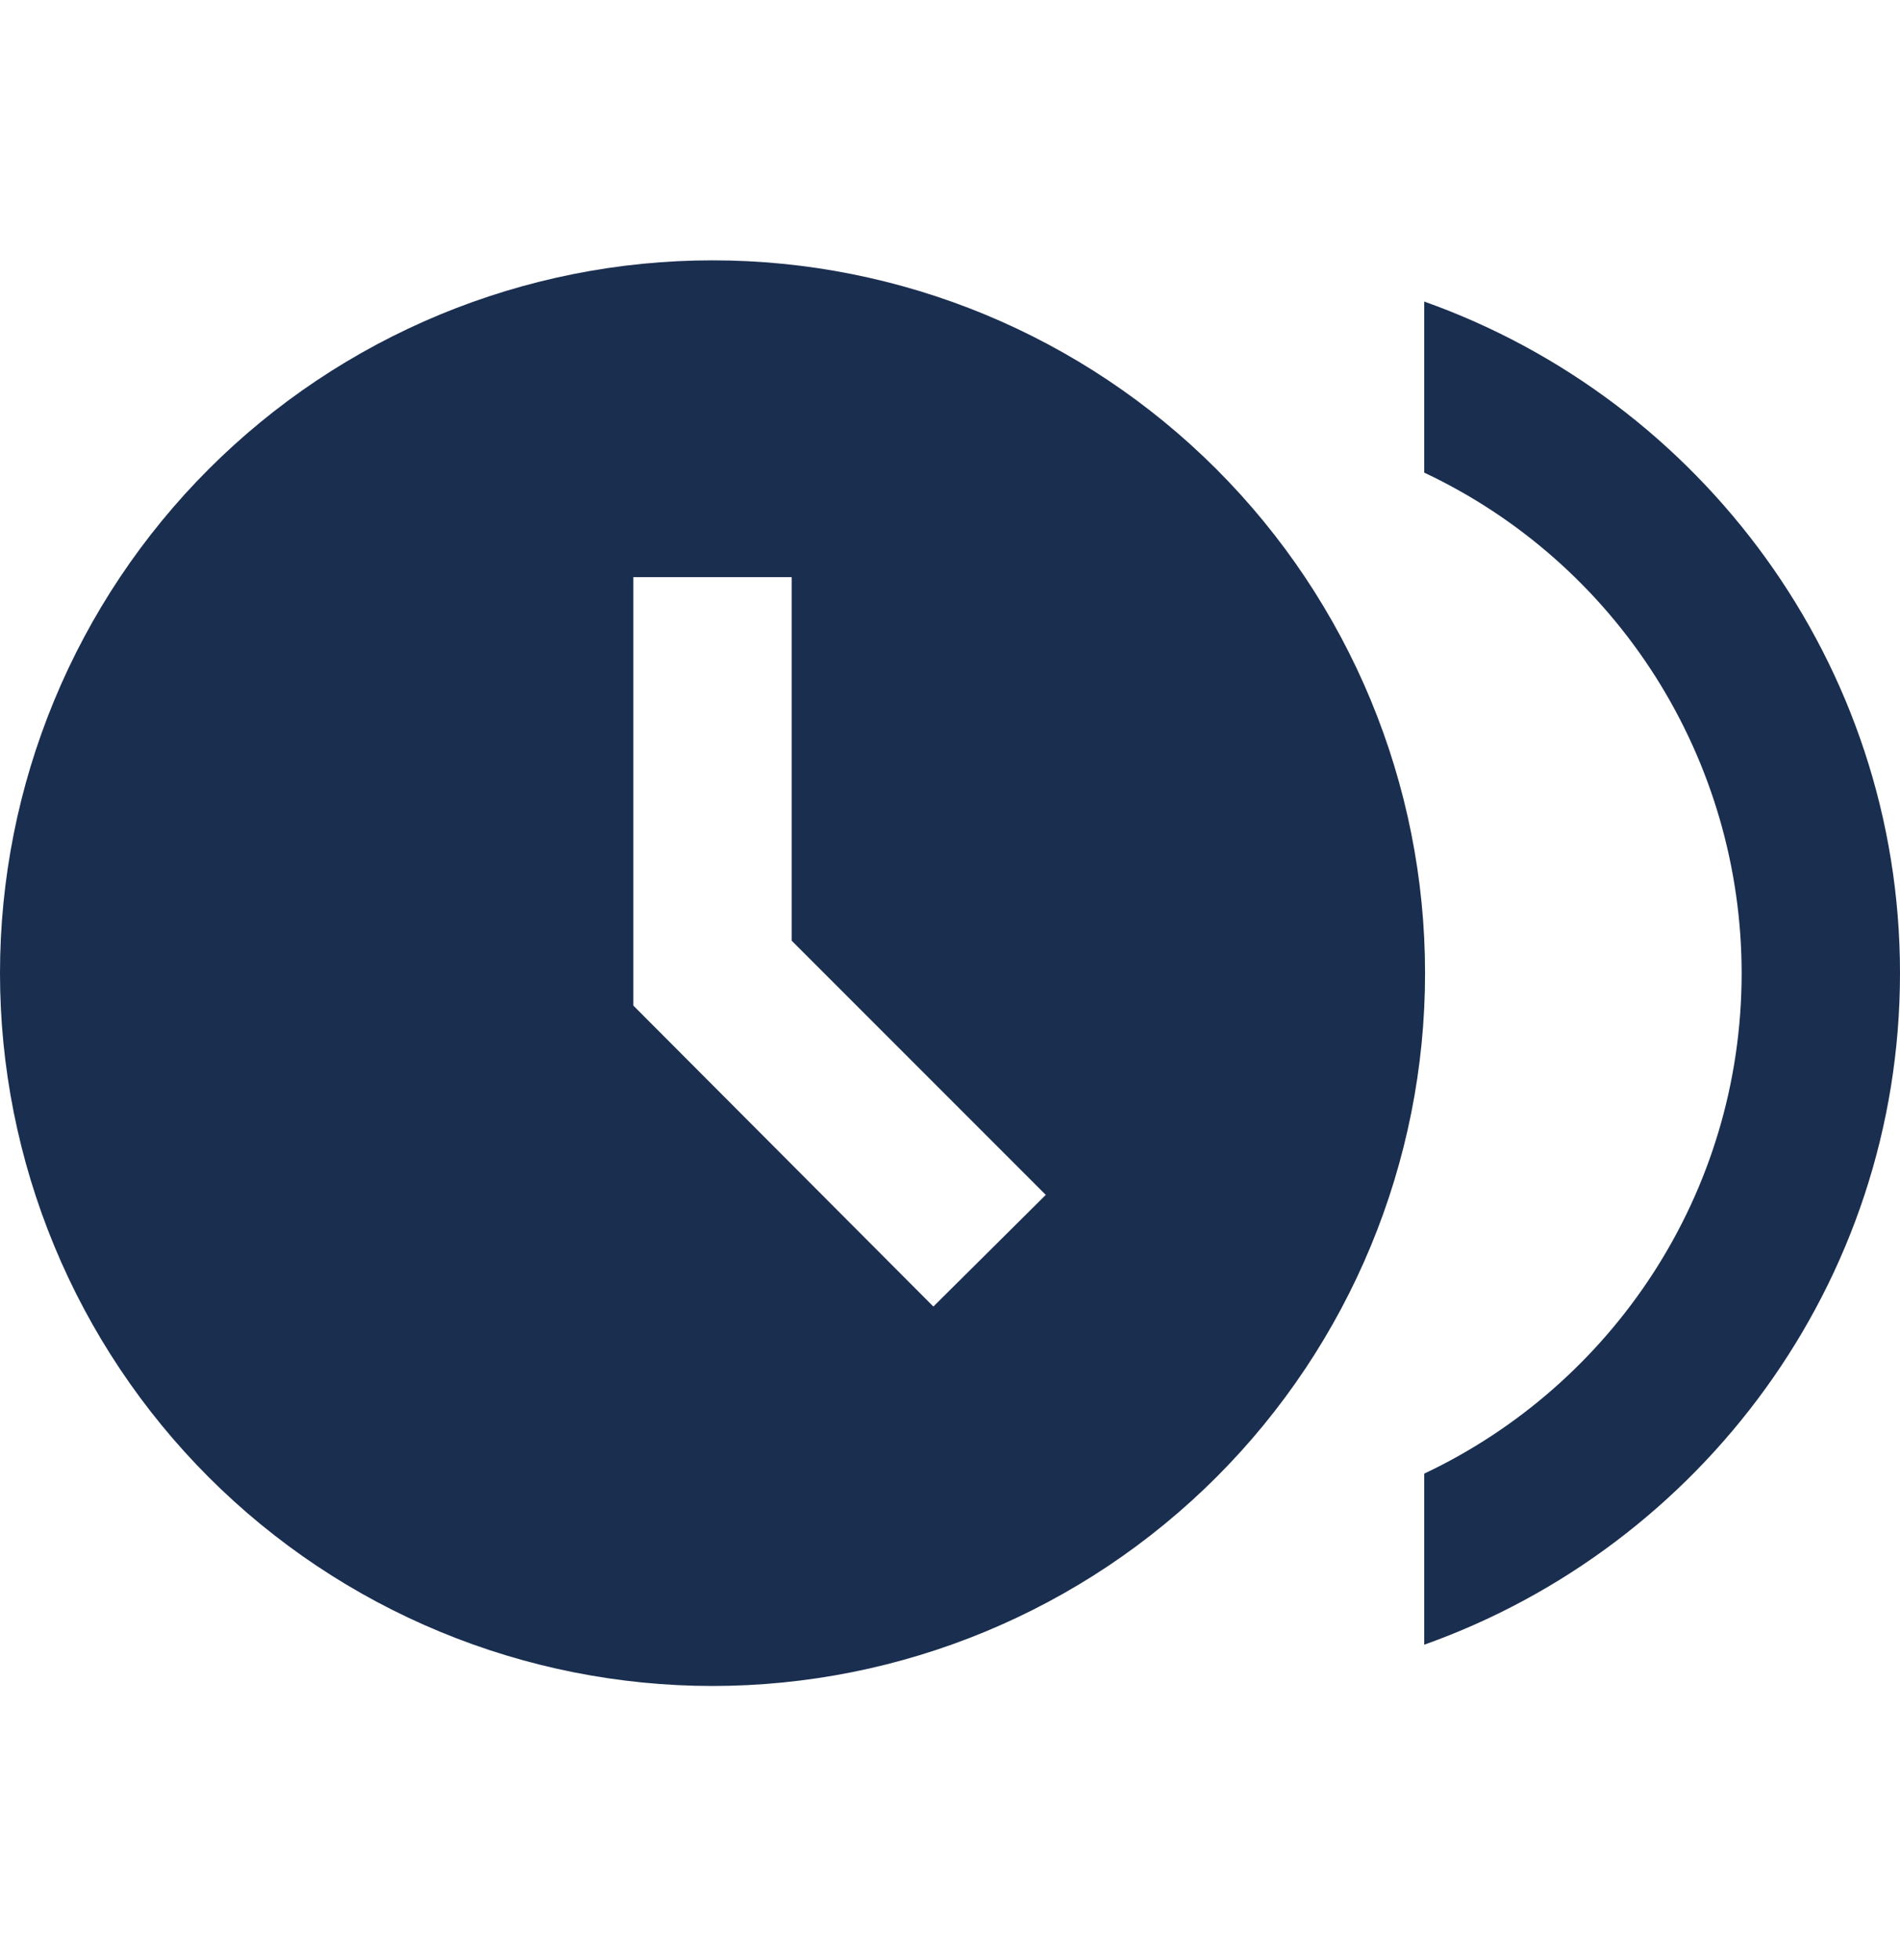 <svg width="32" height="33" viewBox="0 0 32 33" fill="none" xmlns="http://www.w3.org/2000/svg">
<g clip-path="url(#clip0_301_25)">
<path d="M12 4.383C10.424 4.383 8.864 4.694 7.408 5.297C5.952 5.9 4.629 6.784 3.514 7.899C2.4 9.013 1.516 10.336 0.913 11.792C0.31 13.248 -8.75294e-05 14.809 1.85192e-08 16.385C8.75664e-05 17.961 0.311 19.521 0.914 20.977C1.517 22.433 2.401 23.756 3.515 24.87C4.63 25.985 5.953 26.868 7.409 27.471C8.865 28.074 10.425 28.385 12.001 28.385C15.184 28.384 18.236 27.12 20.487 24.869C22.737 22.619 24.002 19.566 24.001 16.383C24.001 13.2 22.737 10.148 20.486 7.898C18.235 5.647 15.183 4.383 12 4.383ZM15.72 21.997L10.667 16.93V9.717H13.333V15.837L17.613 20.117L15.72 21.997Z" fill="#1A2E4F"/>
<path d="M23.987 5.077V7.957C25.585 8.71 26.936 9.902 27.883 11.394C28.829 12.886 29.332 14.616 29.333 16.383C29.333 20.103 27.147 23.317 23.987 24.81V27.69C28.64 26.037 32 21.597 32 16.383C32 11.17 28.64 6.73 23.987 5.077Z" fill="#1A2E4F"/>
</g>
<defs>
<clipPath id="clip0_301_25">
<rect width="32" height="32" fill="white" transform="translate(0 0.383)"/>
</clipPath>
</defs>
</svg>
